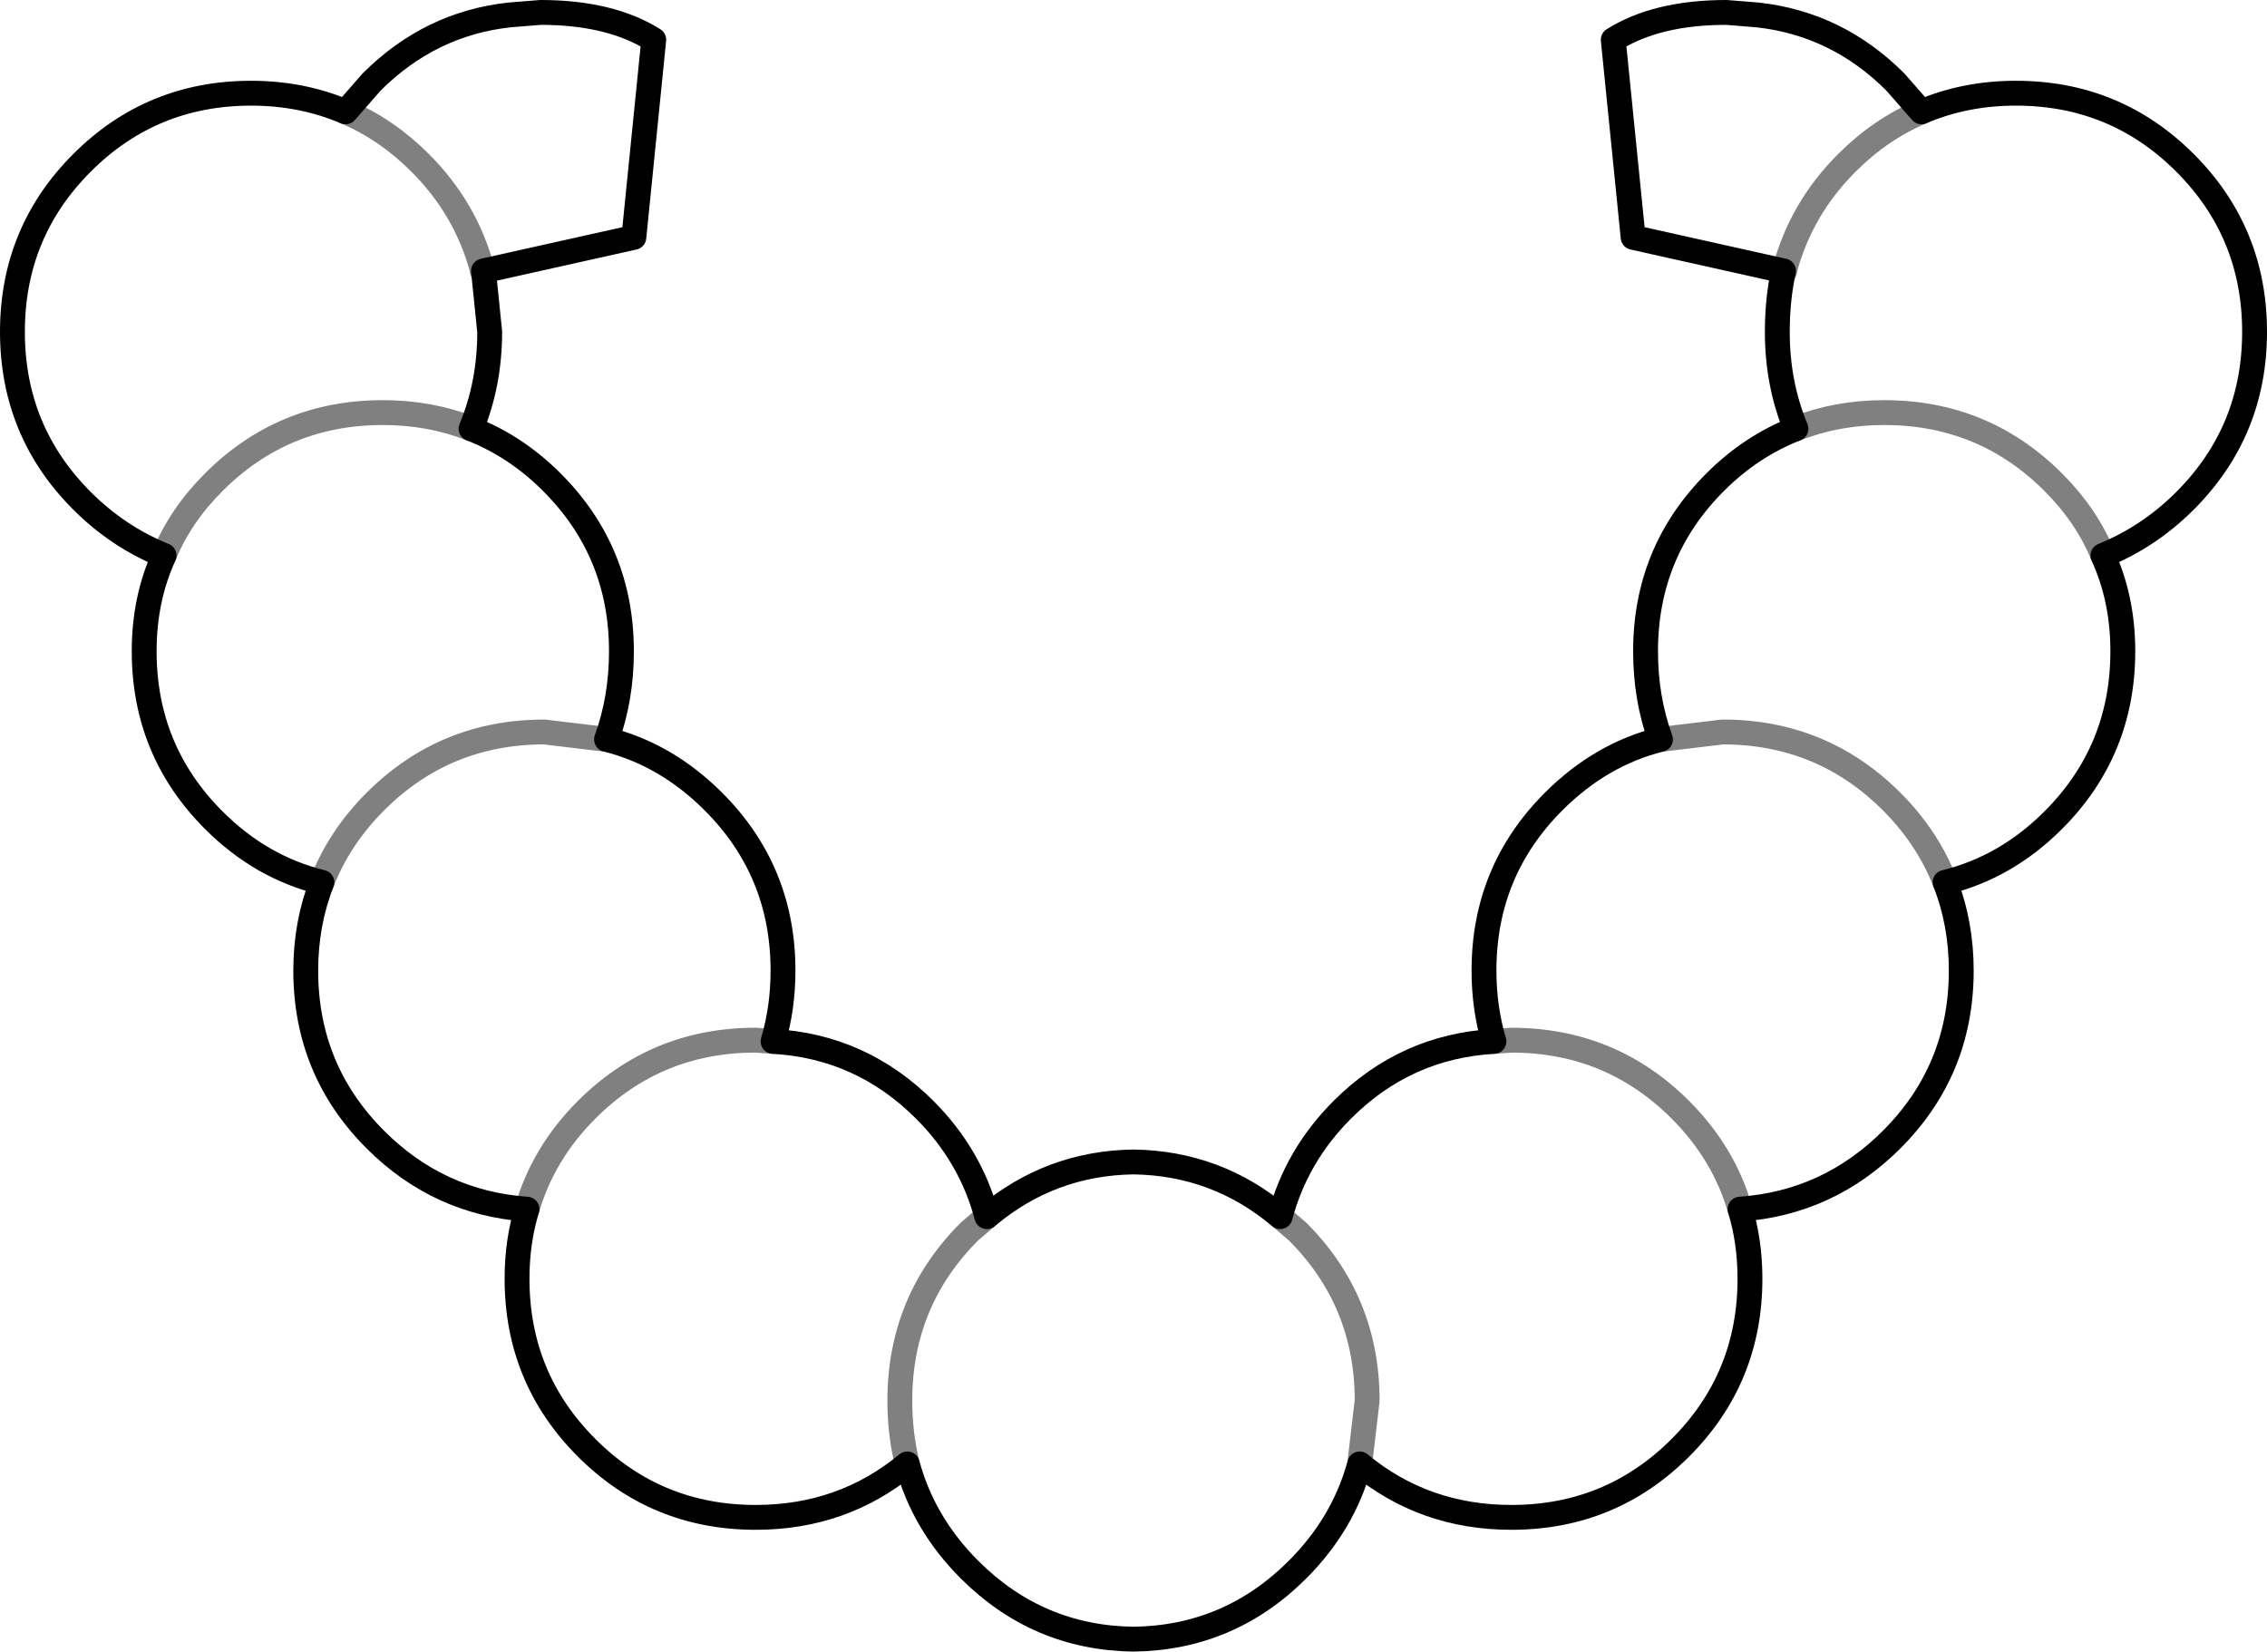 <?xml version="1.0" encoding="UTF-8" standalone="no"?>
<svg xmlns:xlink="http://www.w3.org/1999/xlink" height="66.45px" width="91.2px" xmlns="http://www.w3.org/2000/svg">
  <g transform="matrix(1.0, 0.0, 0.0, 1.0, -354.3, -174.7)">
    <path d="M360.9 197.05 Q361.55 195.45 362.9 194.1 365.7 191.3 369.7 191.3 371.6 191.3 373.25 191.95 M373.75 185.6 L373.7 185.6 373.7 185.55 Q373.05 183.1 371.2 181.25 369.85 179.9 368.2 179.2 M367.25 210.2 Q367.95 208.4 369.4 206.95 372.2 204.15 376.2 204.15 L378.7 204.45 M373.75 185.6 L373.7 185.55 M426.05 185.6 L426.1 185.6 426.1 185.55 426.05 185.6 M431.6 179.2 Q429.95 179.9 428.6 181.25 426.75 183.1 426.1 185.55 M438.9 197.05 Q438.25 195.45 436.9 194.1 434.1 191.3 430.1 191.3 428.2 191.3 426.55 191.95 M432.55 210.2 Q431.85 208.4 430.4 206.95 427.6 204.15 423.6 204.15 L421.1 204.45 M424.3 223.35 Q423.65 221.1 421.9 219.35 419.1 216.55 415.1 216.55 L414.4 216.6 M409.0 233.6 L409.3 231.05 Q409.3 227.05 406.5 224.25 L405.8 223.65 M375.5 223.35 Q376.15 221.1 377.9 219.35 380.7 216.55 384.7 216.55 L385.4 216.6 M390.8 233.6 Q390.5 232.4 390.5 231.05 390.5 227.05 393.3 224.25 L394.0 223.65" fill="none" stroke="#000000" stroke-linecap="round" stroke-linejoin="round" stroke-opacity="0.498" stroke-width="1.0"/>
    <path d="M373.25 191.95 Q374.0 190.15 374.0 188.05 L373.75 185.6 M368.2 179.2 Q366.45 178.45 364.4 178.45 360.4 178.45 357.6 181.25 354.8 184.05 354.8 188.05 354.8 192.05 357.6 194.85 359.05 196.3 360.9 197.05 360.1 198.8 360.1 200.9 360.1 204.9 362.9 207.7 364.8 209.6 367.25 210.2 M378.7 204.45 Q379.3 202.8 379.3 200.9 379.3 196.9 376.5 194.1 375.05 192.65 373.25 191.95 M368.2 179.2 L369.25 178.0 Q371.6 175.65 374.8 175.3 L376.05 175.2 Q378.85 175.2 380.6 176.3 L379.8 184.25 373.75 185.6 M378.7 204.45 Q381.1 205.05 383.0 206.95 385.8 209.75 385.8 213.75 385.8 215.25 385.4 216.6 388.95 216.8 391.5 219.35 393.35 221.2 394.0 223.65 396.55 221.5 399.9 221.45 403.25 221.5 405.8 223.65 406.45 221.2 408.3 219.35 410.85 216.8 414.4 216.6 414.0 215.25 414.0 213.75 414.0 209.75 416.8 206.95 418.7 205.05 421.1 204.45 420.5 202.8 420.5 200.9 420.5 196.9 423.3 194.1 424.75 192.65 426.55 191.95 425.8 190.15 425.8 188.05 425.8 186.75 426.05 185.6 L420.0 184.25 419.2 176.3 Q420.95 175.2 423.75 175.2 L425.0 175.3 Q428.2 175.65 430.55 178.0 L431.6 179.2 Q433.35 178.45 435.4 178.45 439.4 178.45 442.2 181.25 445.0 184.05 445.0 188.05 445.0 192.05 442.2 194.85 440.75 196.3 438.9 197.05 439.7 198.8 439.7 200.9 439.7 204.9 436.9 207.7 435.0 209.6 432.55 210.2 433.2 211.85 433.2 213.75 433.2 217.75 430.4 220.55 427.85 223.1 424.3 223.35 424.7 224.65 424.7 226.15 424.7 230.15 421.9 232.95 419.1 235.75 415.1 235.75 411.6 235.75 409.0 233.6 408.35 236.0 406.5 237.85 403.75 240.6 399.9 240.65 396.05 240.6 393.3 237.85 391.45 236.0 390.8 233.6 388.2 235.75 384.7 235.75 380.7 235.75 377.9 232.95 375.1 230.15 375.1 226.15 375.1 224.65 375.5 223.35 371.95 223.1 369.4 220.55 366.6 217.75 366.6 213.75 366.6 211.85 367.25 210.2" fill="none" stroke="#000000" stroke-linecap="round" stroke-linejoin="round" stroke-width="1.0"/>
  </g>
</svg>
